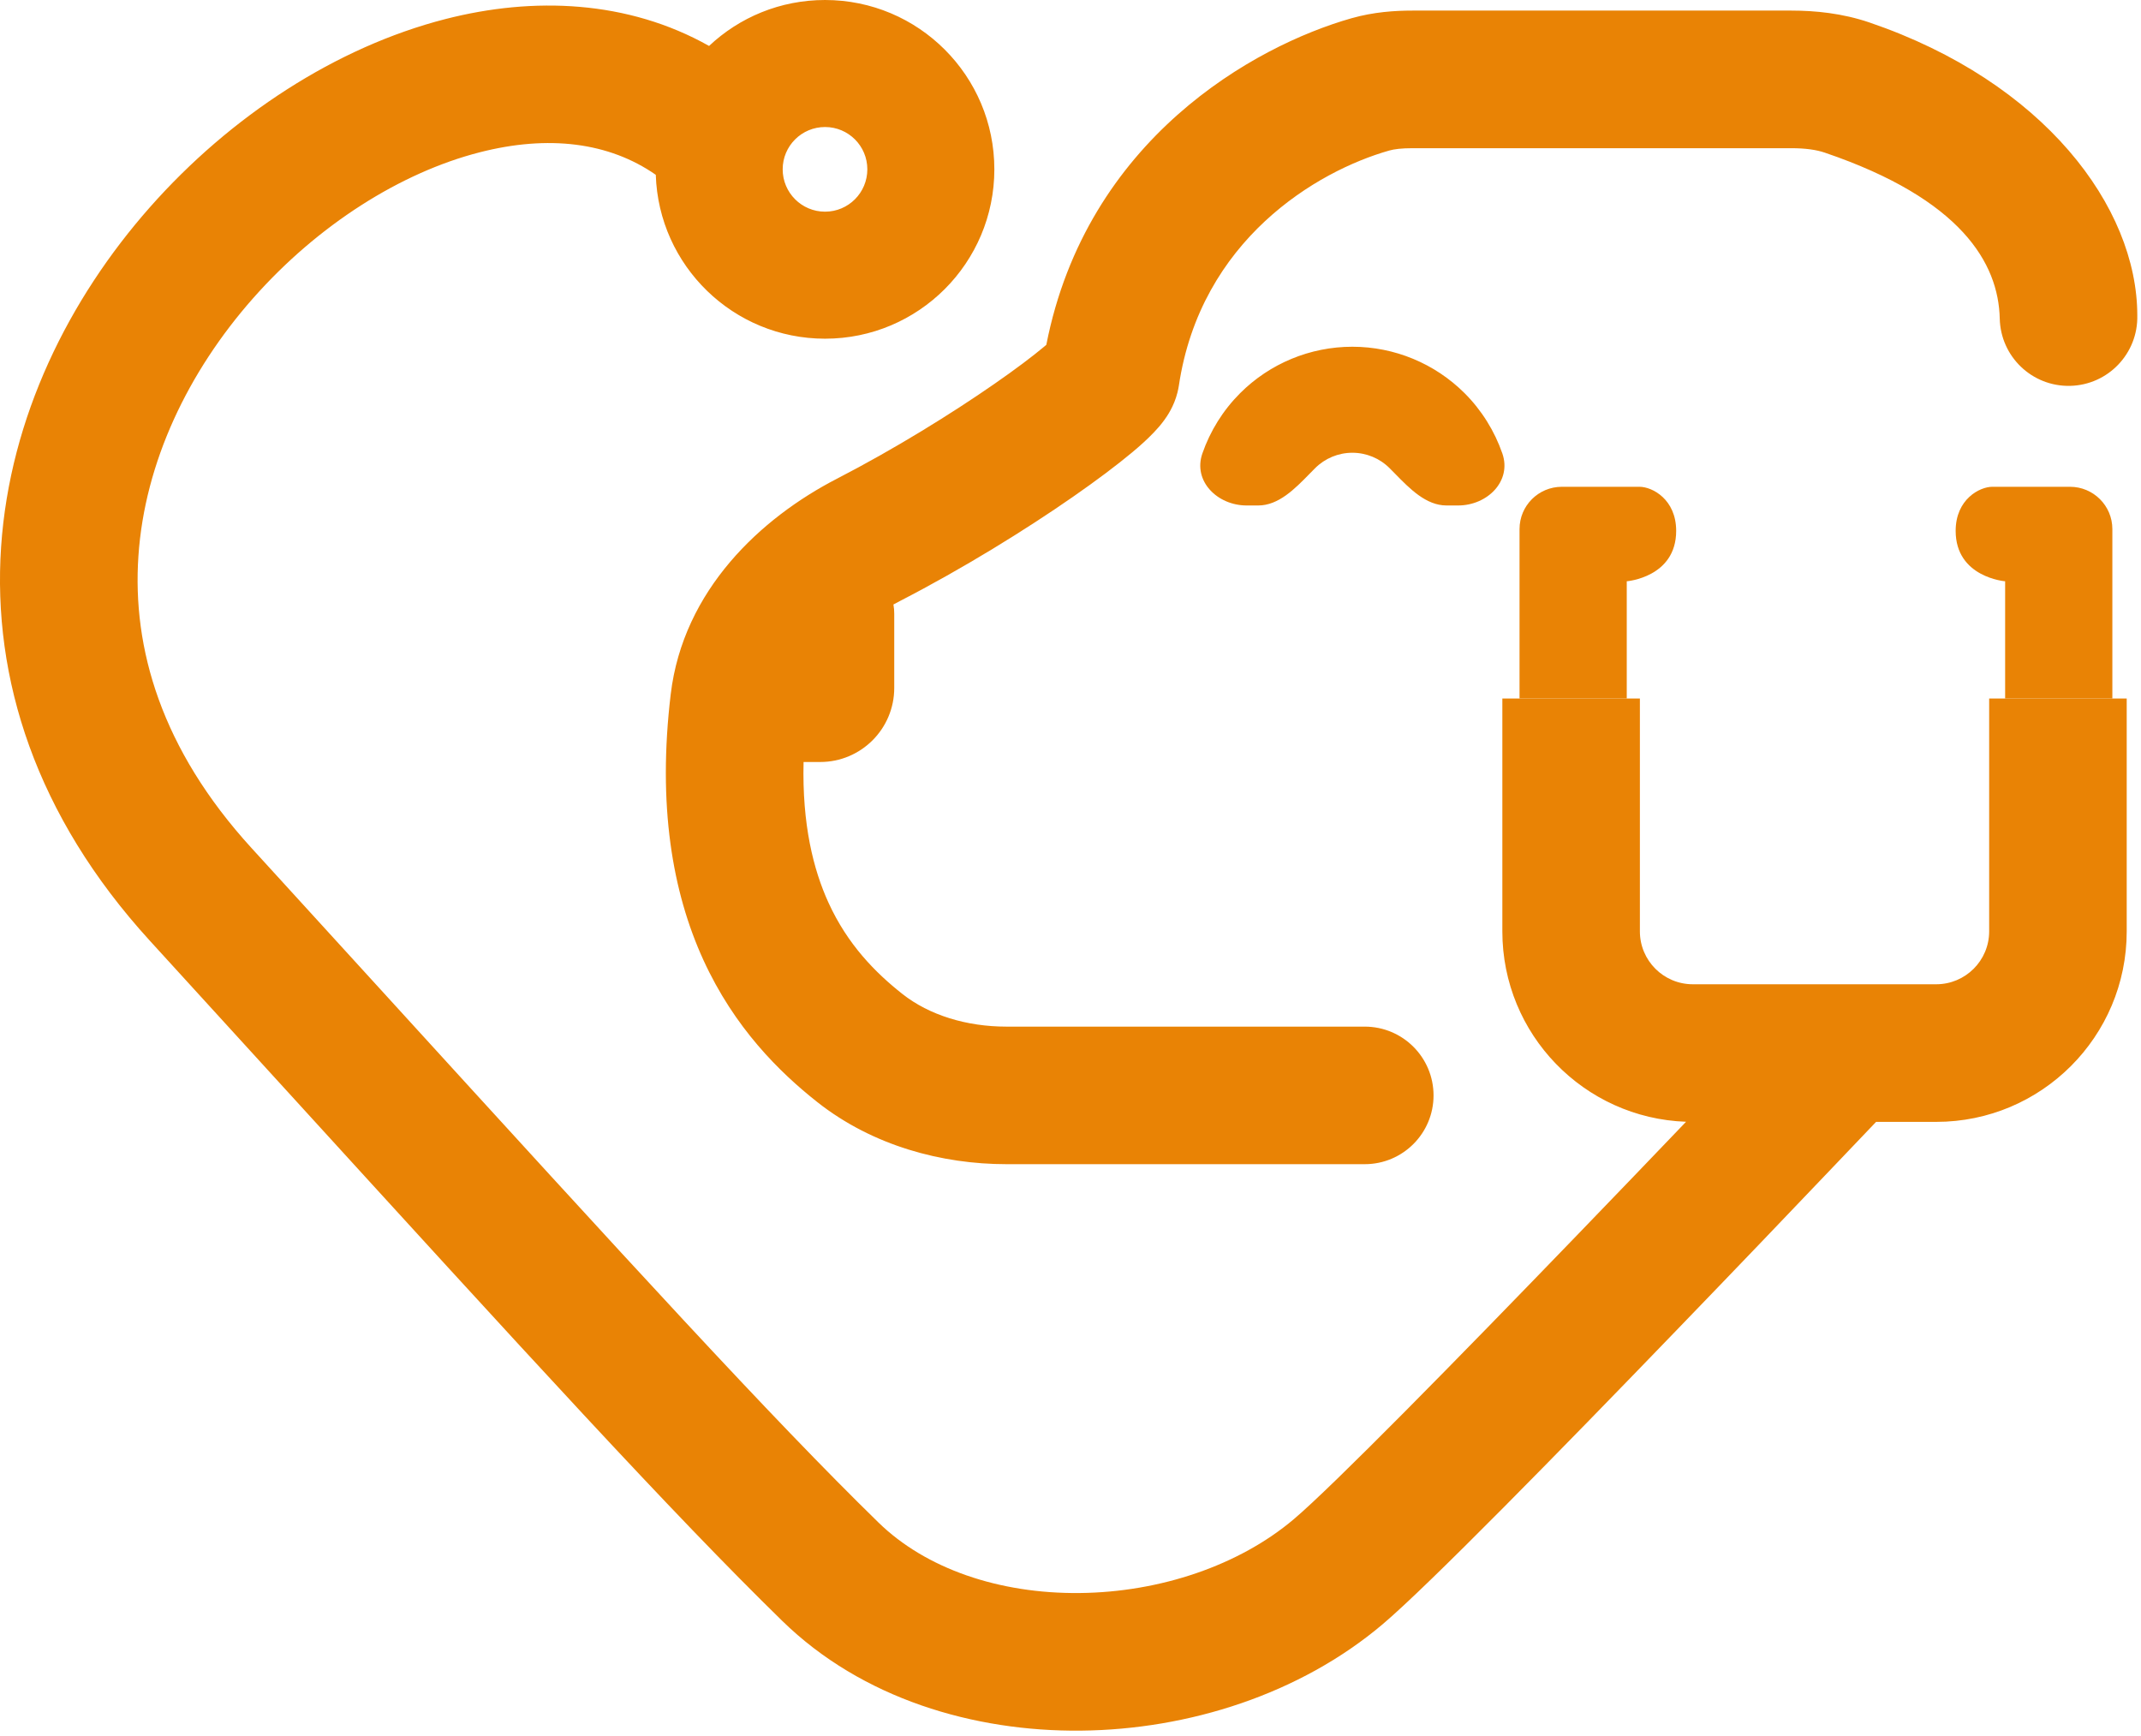 <svg width="37" height="30" viewBox="0 0 37 30" fill="none" xmlns="http://www.w3.org/2000/svg">
<path fill-rule="evenodd" clip-rule="evenodd" d="M14.258 3.658C14.662 3.658 14.989 3.33 14.989 2.926C14.989 2.522 14.662 2.195 14.258 2.195C13.854 2.195 13.526 2.522 13.526 2.926C13.526 3.33 13.854 3.658 14.258 3.658ZM14.258 5.853C15.874 5.853 17.184 4.542 17.184 2.926C17.184 1.31 15.874 0 14.258 0C13.482 0 12.777 0.301 12.254 0.794C10.85 0.004 9.221 -0.062 7.695 0.33C5.813 0.813 3.983 2.004 2.59 3.582C1.193 5.164 0.171 7.208 0.019 9.45C-0.134 11.723 0.617 14.096 2.589 16.256C3.398 17.142 4.152 17.969 4.857 18.742L4.859 18.744C9.151 23.451 11.606 26.142 13.518 28.01C14.895 29.355 16.829 29.926 18.682 29.907C20.537 29.888 22.464 29.279 23.896 28.067C24.686 27.398 26.959 25.075 28.967 22.994C29.987 21.938 30.96 20.921 31.678 20.167C31.974 19.857 32.227 19.592 32.422 19.387H33.461C35.279 19.387 36.753 17.913 36.753 16.095V12.071H34.376V16.095C34.376 16.6 33.966 17.009 33.461 17.009H29.255C28.75 17.009 28.34 16.6 28.34 16.095V12.071H25.963V16.095C25.963 17.874 27.374 19.323 29.138 19.385C28.569 19.979 27.923 20.653 27.256 21.343C25.195 23.479 23.033 25.683 22.36 26.252C21.415 27.052 20.049 27.515 18.658 27.529C17.265 27.543 15.998 27.108 15.18 26.309C13.32 24.493 10.922 21.864 6.614 17.14C5.91 16.369 5.156 15.541 4.345 14.653C2.785 12.944 2.284 11.2 2.392 9.61C2.501 7.989 3.252 6.425 4.372 5.156C5.497 3.882 6.929 2.981 8.286 2.633C9.477 2.327 10.525 2.458 11.333 3.021C11.383 4.593 12.673 5.853 14.258 5.853ZM24.413 0.183C24.108 0.183 23.742 0.206 23.357 0.315C21.675 0.793 18.779 2.405 18.082 5.959C18.07 5.969 18.056 5.98 18.043 5.992C17.847 6.156 17.554 6.378 17.183 6.635C16.444 7.148 15.459 7.759 14.463 8.273C13.152 8.949 11.806 10.194 11.591 11.998C11.362 13.916 11.618 15.411 12.155 16.588C12.692 17.761 13.467 18.526 14.127 19.047C15.085 19.802 16.279 20.118 17.393 20.118H23.585C24.242 20.118 24.774 19.586 24.774 18.93C24.774 18.273 24.242 17.741 23.585 17.741H17.393C16.701 17.741 16.058 17.541 15.598 17.179C15.126 16.807 14.648 16.322 14.318 15.6C14.056 15.027 13.861 14.248 13.887 13.168H14.174C14.881 13.168 15.454 12.595 15.454 11.888V10.608C15.454 10.553 15.45 10.499 15.44 10.446C15.477 10.426 15.515 10.406 15.553 10.386C16.652 9.819 17.726 9.153 18.539 8.588C18.945 8.306 19.301 8.039 19.57 7.814C19.703 7.703 19.833 7.586 19.942 7.471C19.996 7.415 20.062 7.341 20.123 7.256C20.169 7.193 20.289 7.022 20.349 6.781C20.358 6.744 20.366 6.706 20.372 6.668C20.748 4.142 22.761 2.956 24.006 2.602C24.098 2.576 24.223 2.561 24.413 2.561H30.957C31.201 2.561 31.391 2.588 31.539 2.639C33.894 3.441 34.537 4.548 34.559 5.506C34.574 6.163 35.118 6.683 35.775 6.668C36.431 6.653 36.951 6.109 36.936 5.452C36.936 3.575 35.319 1.415 32.306 0.388C31.835 0.228 31.367 0.183 30.957 0.183H24.413ZM25.198 8.735C25.704 8.735 26.129 8.314 25.963 7.836C25.828 7.448 25.607 7.091 25.311 6.795C24.796 6.281 24.098 5.992 23.371 5.992C22.643 5.992 21.945 6.281 21.431 6.795C21.135 7.091 20.914 7.448 20.779 7.836C20.613 8.314 21.038 8.735 21.544 8.735H21.744C22.096 8.735 22.378 8.447 22.633 8.186C22.665 8.154 22.696 8.122 22.727 8.091C22.898 7.92 23.129 7.824 23.371 7.824C23.613 7.824 23.844 7.92 24.015 8.091C24.046 8.122 24.077 8.154 24.109 8.186C24.364 8.447 24.646 8.735 24.998 8.735H25.198Z" fill="#E98305"/>
<path d="M26.26 12.071H27.196H28.113V10.045C28.113 10.045 28.967 9.978 28.967 9.174C28.967 8.629 28.554 8.412 28.333 8.412C28.113 8.412 28.113 8.412 28.113 8.412H26.992C26.587 8.412 26.26 8.739 26.26 9.143V10.045V12.071Z" fill="#E98305"/>
<path d="M36.505 12.071H35.568H34.652V10.045C34.652 10.045 33.797 9.978 33.797 9.174C33.797 8.629 34.21 8.412 34.431 8.412C34.652 8.412 34.652 8.412 34.652 8.412H35.773C36.177 8.412 36.505 8.739 36.505 9.143V10.045V12.071Z" fill="#E98305"/>
</svg>
